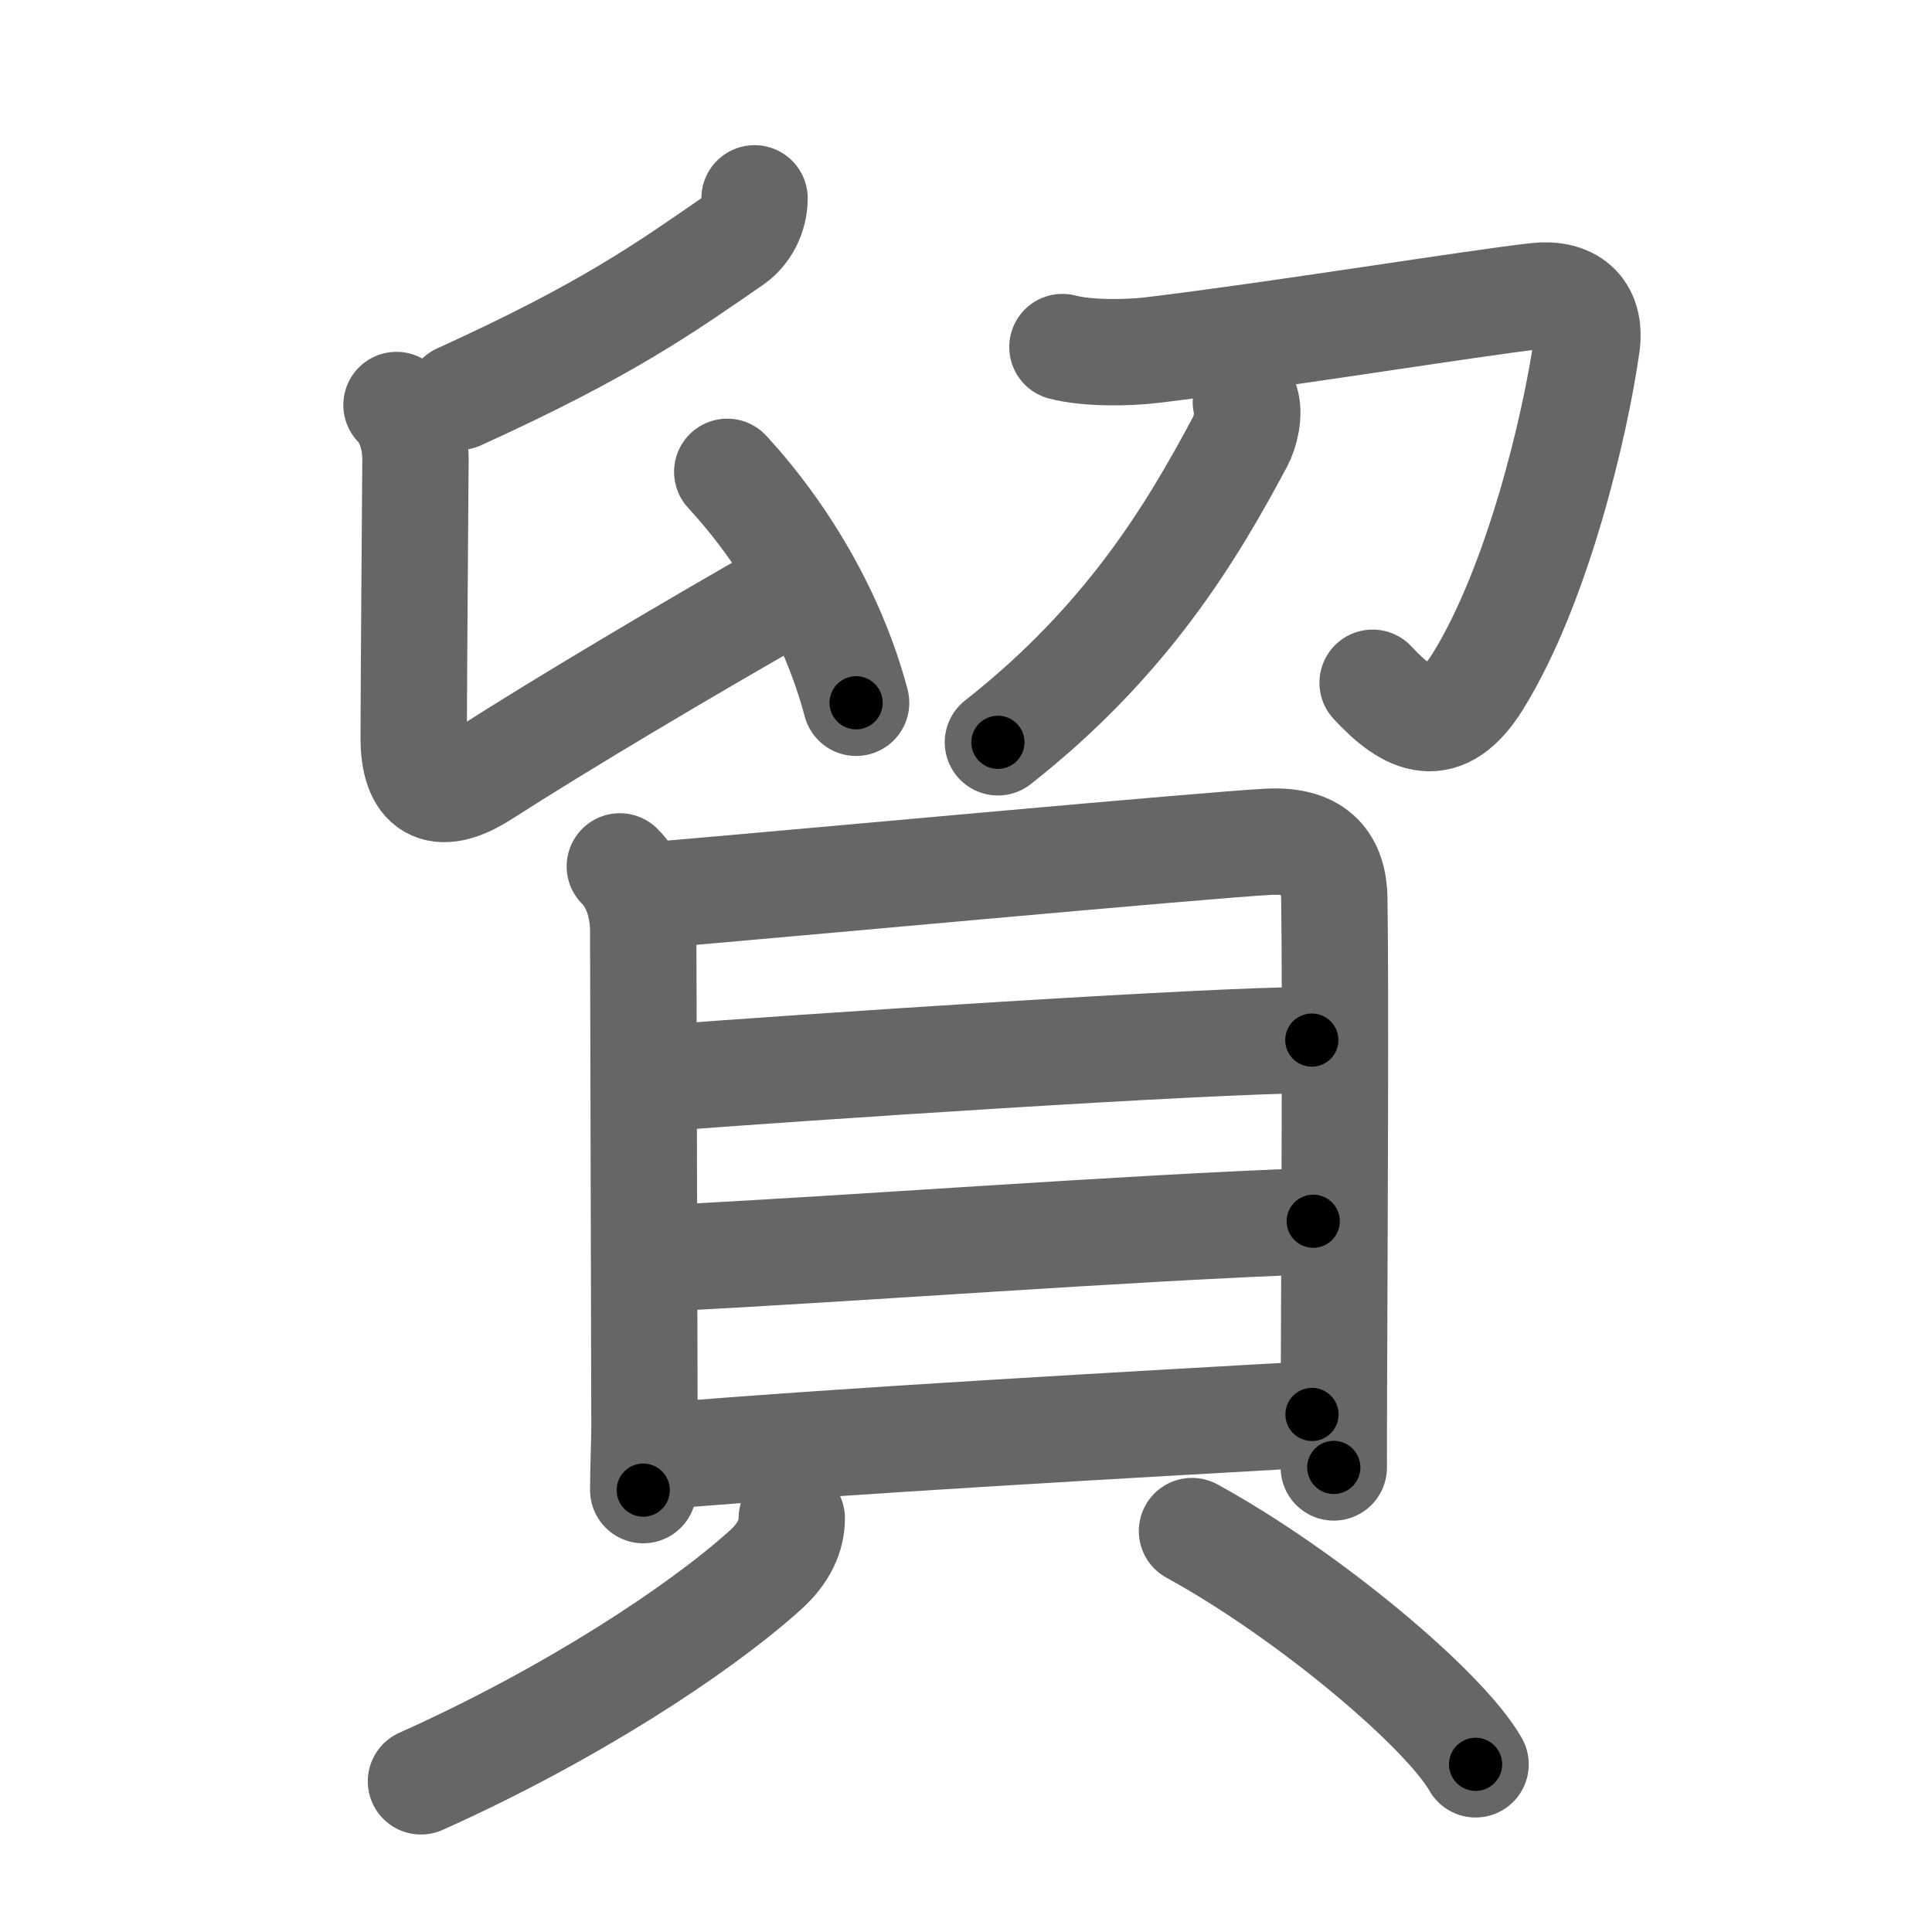 <svg xmlns="http://www.w3.org/2000/svg" viewBox="0 0 109 109" id="8cbf"><g fill="none" stroke="#666" stroke-width="6" stroke-linecap="round" stroke-linejoin="round"><g><g p4:phon="卯V" xmlns:p4="http://kanjivg.tagaini.net"><g><path d="M42.57,11.19c0,0.94-0.46,1.88-1.22,2.41c-3.85,2.65-7.07,4.98-15.45,8.79" /><path d="M22.37,22.85c0.64,0.64,1.07,1.78,1.07,3.09c0,0.81-0.1,12.57-0.1,15.7c0,2.75,1.28,3.74,3.94,2.03C31.62,40.88,39,36.5,44.32,33.48" /><path d="M41.03,26.62c3.22,3.5,5.97,8.13,7.27,13.03" /></g><g><g><path d="M59.94,19.58c1.39,0.37,3.67,0.34,5.07,0.17c7.2-0.87,18.09-2.65,21.69-3.05c1.81-0.2,3.11,0.68,2.82,2.77C88.88,24,86.75,33,83.38,38.44c-1.97,3.17-3.88,2.31-5.94,0.08" /><g><path d="M70.29,22.69c0.21,0.68-0.03,1.68-0.33,2.24C67.25,30,63.62,36.12,56.3,41.88" /></g></g></g></g><g><g><path d="M34.97,48.88c0.82,0.82,1.32,2.12,1.32,3.68c0,1.05,0.07,27.4,0.07,27.93c0,0.76-0.07,2.39-0.07,3.58" /><path d="M37.36,50.46c6.89-0.58,30.94-2.81,34.24-2.97c2.75-0.13,3.65,1.26,3.68,3.21c0.08,5.28,0.01,18.64-0.02,27.05c-0.01,2.06-0.01,3.8-0.01,5.04" /><path d="M37.55,60.81c7.2-0.56,30.66-2.13,36.46-2.13" /><path d="M37.6,70.98c9.9-0.48,26.28-1.73,36.49-2.08" /><path d="M37.53,82.13c10.59-0.88,26.47-1.76,36.49-2.33" /></g><g><path d="M44.67,85.66c0,0.97-0.43,1.97-1.5,2.93C39.38,92,32.12,96.75,23.75,100.5" /><path d="M67.25,86.38c6.52,3.57,14.22,10.04,16,13.16" /></g></g></g></g><g fill="none" stroke="#000" stroke-width="3" stroke-linecap="round" stroke-linejoin="round"><path d="M42.57,11.19c0,0.94-0.46,1.88-1.22,2.41c-3.85,2.65-7.07,4.98-15.45,8.79" stroke-dasharray="20.613" stroke-dashoffset="20.613"><animate attributeName="stroke-dashoffset" values="20.613;20.613;0" dur="0.206s" fill="freeze" begin="0s;8cbf.click" /></path><path d="M22.37,22.85c0.64,0.64,1.07,1.78,1.07,3.09c0,0.81-0.1,12.57-0.1,15.7c0,2.75,1.28,3.74,3.94,2.03C31.62,40.88,39,36.5,44.32,33.48" stroke-dasharray="45.075" stroke-dashoffset="45.075"><animate attributeName="stroke-dashoffset" values="45.075" fill="freeze" begin="8cbf.click" /><animate attributeName="stroke-dashoffset" values="45.075;45.075;0" keyTimes="0;0.314;1" dur="0.657s" fill="freeze" begin="0s;8cbf.click" /></path><path d="M41.03,26.62c3.22,3.5,5.97,8.13,7.27,13.03" stroke-dasharray="15.063" stroke-dashoffset="15.063"><animate attributeName="stroke-dashoffset" values="15.063" fill="freeze" begin="8cbf.click" /><animate attributeName="stroke-dashoffset" values="15.063;15.063;0" keyTimes="0;0.813;1" dur="0.808s" fill="freeze" begin="0s;8cbf.click" /></path><path d="M59.94,19.58c1.39,0.37,3.67,0.34,5.07,0.17c7.2-0.87,18.09-2.65,21.69-3.05c1.81-0.2,3.11,0.68,2.82,2.77C88.88,24,86.75,33,83.38,38.44c-1.97,3.17-3.88,2.31-5.94,0.08" stroke-dasharray="59.272" stroke-dashoffset="59.272"><animate attributeName="stroke-dashoffset" values="59.272" fill="freeze" begin="8cbf.click" /><animate attributeName="stroke-dashoffset" values="59.272;59.272;0" keyTimes="0;0.577;1" dur="1.401s" fill="freeze" begin="0s;8cbf.click" /></path><path d="M70.29,22.69c0.21,0.68-0.03,1.68-0.33,2.24C67.25,30,63.62,36.12,56.3,41.88" stroke-dasharray="24.258" stroke-dashoffset="24.258"><animate attributeName="stroke-dashoffset" values="24.258" fill="freeze" begin="8cbf.click" /><animate attributeName="stroke-dashoffset" values="24.258;24.258;0" keyTimes="0;0.852;1" dur="1.644s" fill="freeze" begin="0s;8cbf.click" /></path><path d="M34.97,48.88c0.82,0.82,1.32,2.12,1.32,3.68c0,1.05,0.07,27.4,0.07,27.93c0,0.76-0.07,2.39-0.07,3.58" stroke-dasharray="35.522" stroke-dashoffset="35.522"><animate attributeName="stroke-dashoffset" values="35.522" fill="freeze" begin="8cbf.click" /><animate attributeName="stroke-dashoffset" values="35.522;35.522;0" keyTimes="0;0.822;1" dur="1.999s" fill="freeze" begin="0s;8cbf.click" /></path><path d="M37.36,50.46c6.89-0.58,30.94-2.81,34.24-2.97c2.75-0.13,3.65,1.26,3.68,3.21c0.08,5.28,0.01,18.64-0.02,27.05c-0.01,2.06-0.01,3.8-0.01,5.04" stroke-dasharray="72.112" stroke-dashoffset="72.112"><animate attributeName="stroke-dashoffset" values="72.112" fill="freeze" begin="8cbf.click" /><animate attributeName="stroke-dashoffset" values="72.112;72.112;0" keyTimes="0;0.787;1" dur="2.541s" fill="freeze" begin="0s;8cbf.click" /></path><path d="M37.55,60.81c7.2-0.56,30.66-2.13,36.46-2.13" stroke-dasharray="36.527" stroke-dashoffset="36.527"><animate attributeName="stroke-dashoffset" values="36.527" fill="freeze" begin="8cbf.click" /><animate attributeName="stroke-dashoffset" values="36.527;36.527;0" keyTimes="0;0.874;1" dur="2.906s" fill="freeze" begin="0s;8cbf.click" /></path><path d="M37.6,70.98c9.9-0.48,26.28-1.73,36.49-2.08" stroke-dasharray="36.551" stroke-dashoffset="36.551"><animate attributeName="stroke-dashoffset" values="36.551" fill="freeze" begin="8cbf.click" /><animate attributeName="stroke-dashoffset" values="36.551;36.551;0" keyTimes="0;0.888;1" dur="3.272s" fill="freeze" begin="0s;8cbf.click" /></path><path d="M37.53,82.13c10.59-0.88,26.47-1.76,36.49-2.33" stroke-dasharray="36.566" stroke-dashoffset="36.566"><animate attributeName="stroke-dashoffset" values="36.566" fill="freeze" begin="8cbf.click" /><animate attributeName="stroke-dashoffset" values="36.566;36.566;0" keyTimes="0;0.899;1" dur="3.638s" fill="freeze" begin="0s;8cbf.click" /></path><path d="M44.67,85.66c0,0.97-0.43,1.97-1.5,2.93C39.38,92,32.12,96.75,23.75,100.5" stroke-dasharray="26.254" stroke-dashoffset="26.254"><animate attributeName="stroke-dashoffset" values="26.254" fill="freeze" begin="8cbf.click" /><animate attributeName="stroke-dashoffset" values="26.254;26.254;0" keyTimes="0;0.933;1" dur="3.901s" fill="freeze" begin="0s;8cbf.click" /></path><path d="M67.25,86.38c6.52,3.57,14.22,10.04,16,13.16" stroke-dasharray="20.868" stroke-dashoffset="20.868"><animate attributeName="stroke-dashoffset" values="20.868" fill="freeze" begin="8cbf.click" /><animate attributeName="stroke-dashoffset" values="20.868;20.868;0" keyTimes="0;0.949;1" dur="4.11s" fill="freeze" begin="0s;8cbf.click" /></path></g></svg>